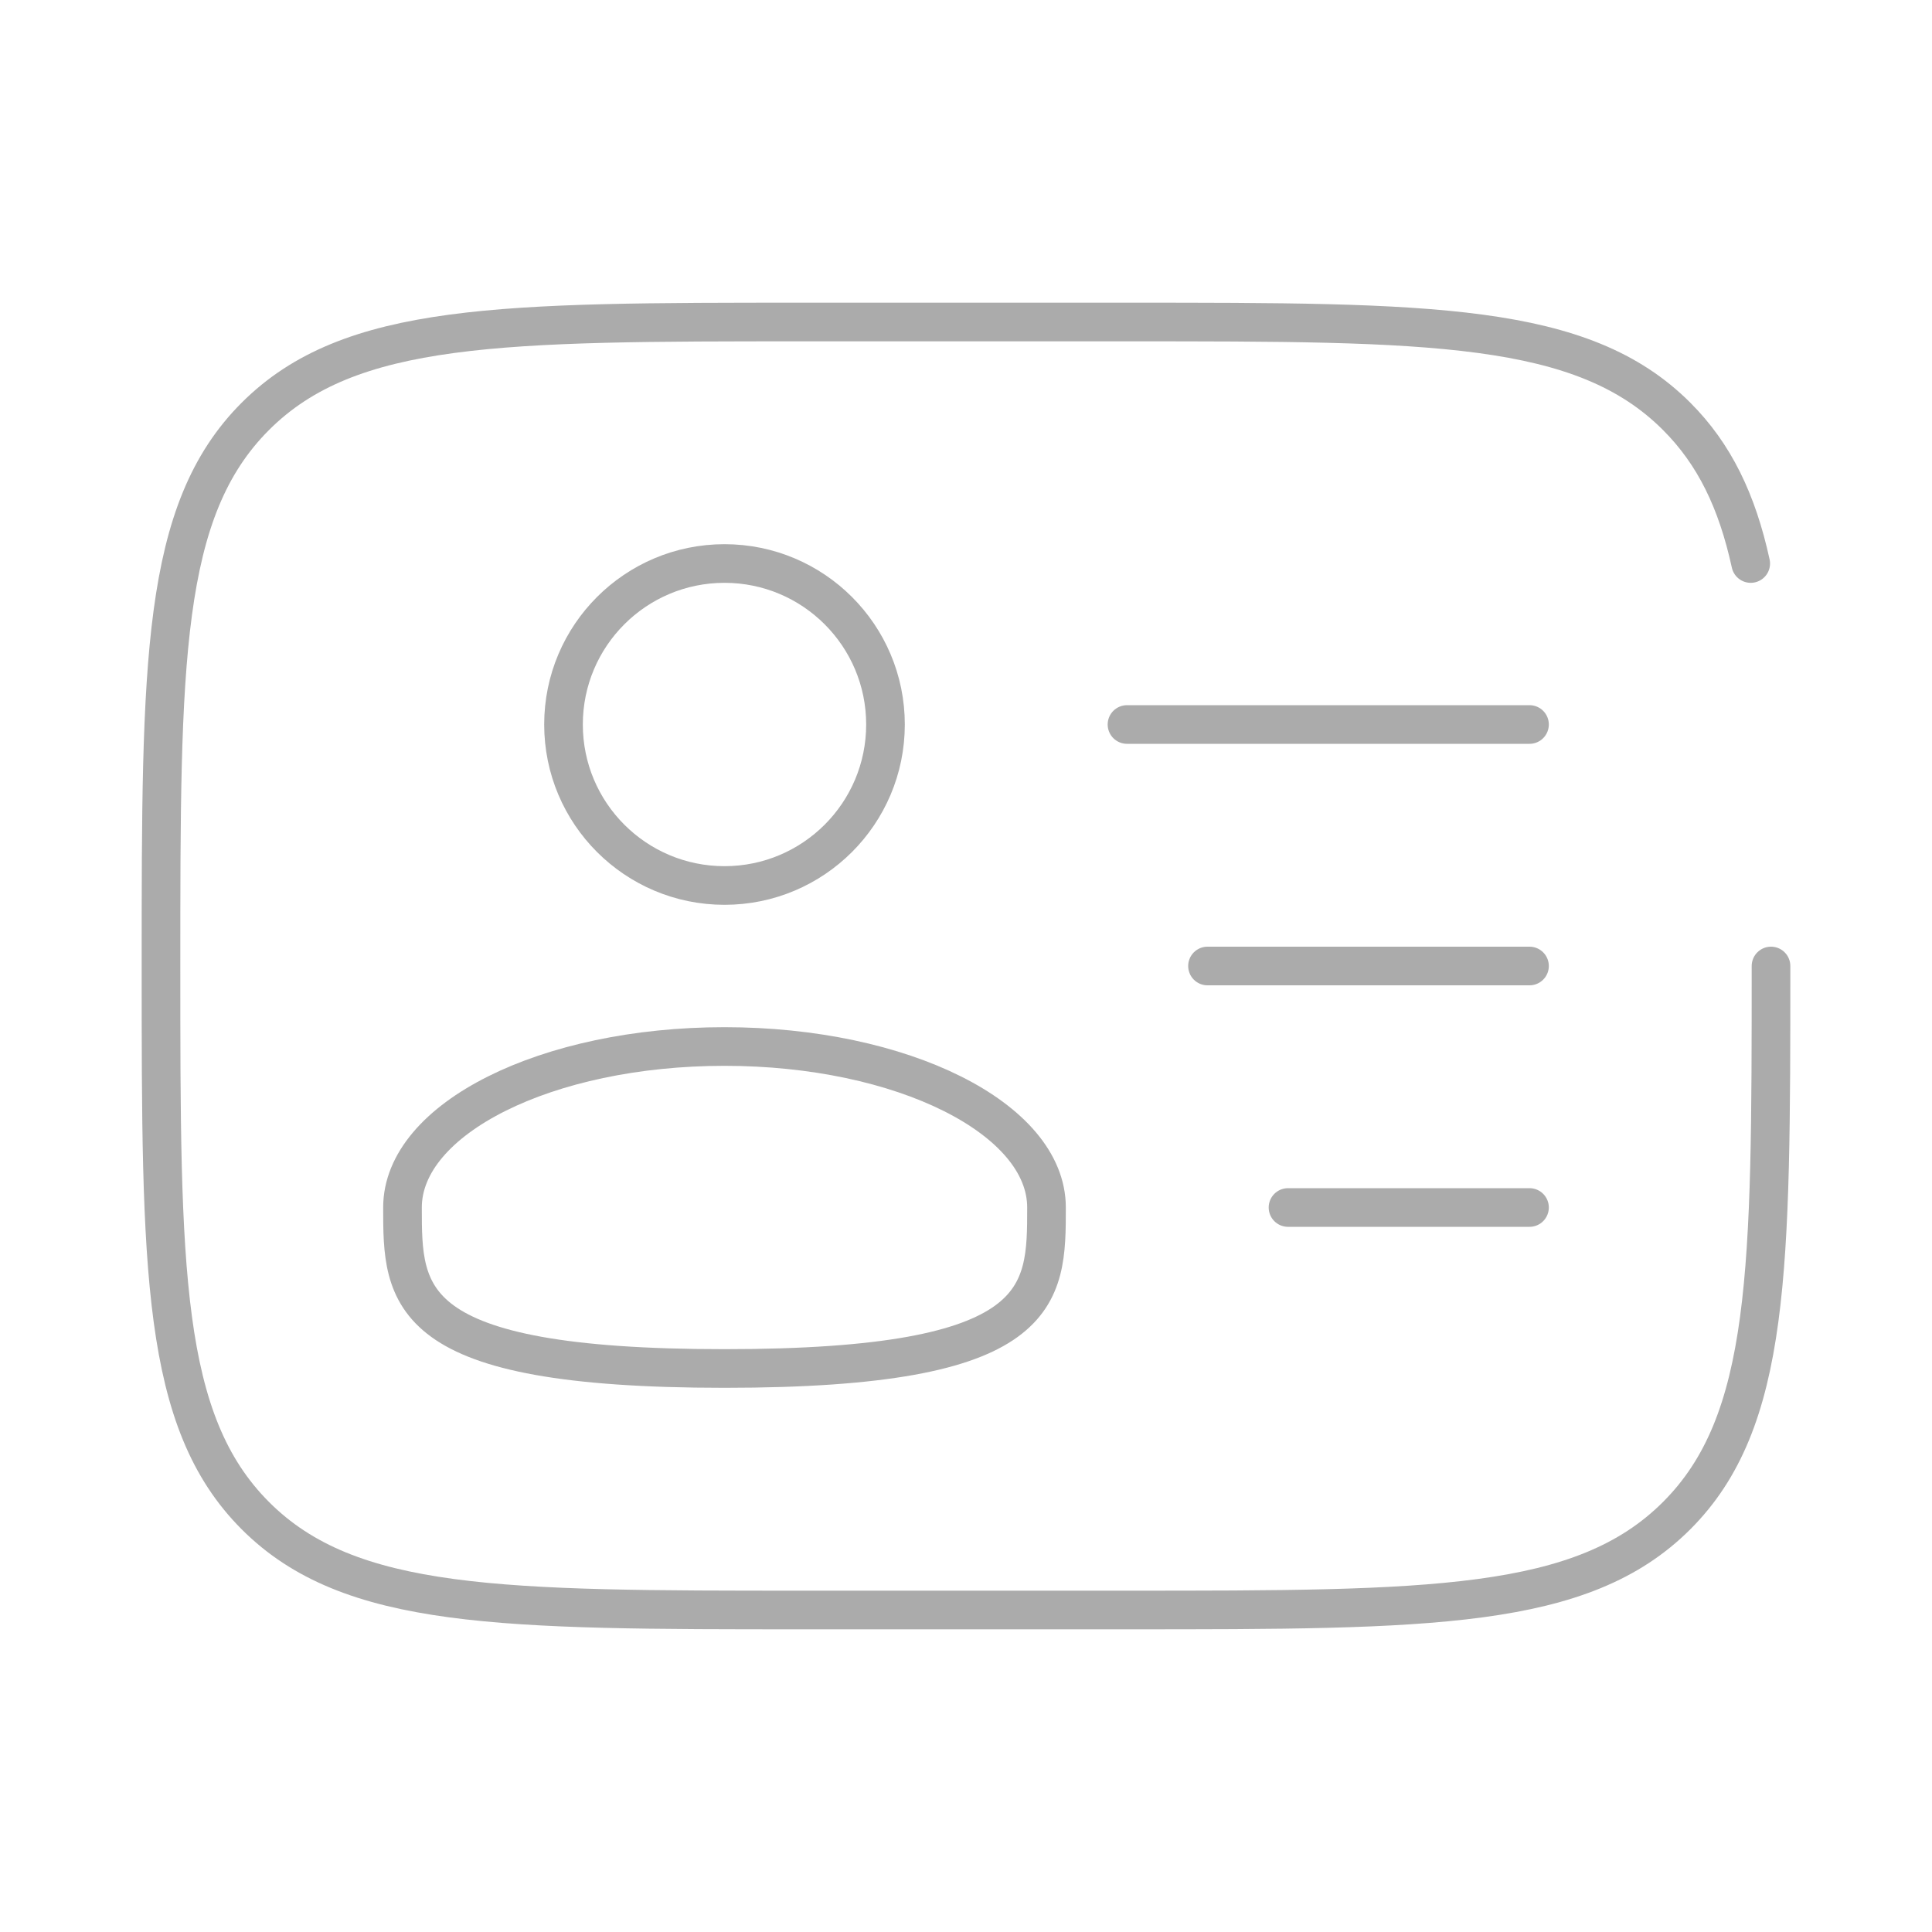 <svg width="100" height="100" viewBox="0 0 100 100" fill="none" xmlns="http://www.w3.org/2000/svg">
<path d="M37.5 45.833C42.102 45.833 45.833 42.102 45.833 37.5C45.833 32.898 42.102 29.167 37.5 29.167C32.898 29.167 29.167 32.898 29.167 37.5C29.167 42.102 32.898 45.833 37.5 45.833Z" stroke="#ABABAB" stroke-width="2"/>
<path d="M54.167 62.5C54.167 67.104 54.167 70.833 37.5 70.833C20.833 70.833 20.833 67.104 20.833 62.5C20.833 57.896 28.292 54.167 37.5 54.167C46.708 54.167 54.167 57.896 54.167 62.5Z" stroke="#ABABAB" stroke-width="2"/>
<path d="M91.667 50C91.667 65.713 91.667 73.571 86.783 78.45C81.9 83.329 74.046 83.333 58.333 83.333H41.667C25.954 83.333 18.096 83.333 13.217 78.45C8.337 73.567 8.333 65.713 8.333 50C8.333 34.288 8.333 26.429 13.217 21.55C18.1 16.671 25.954 16.667 41.667 16.667H58.333C74.046 16.667 81.904 16.667 86.783 21.55C88.742 23.508 89.912 25.942 90.617 29.167M79.167 50H62.5M79.167 37.5H58.333M79.167 62.5H66.667" stroke="#ABABAB" stroke-width="2" stroke-linecap="round"/>
</svg>

